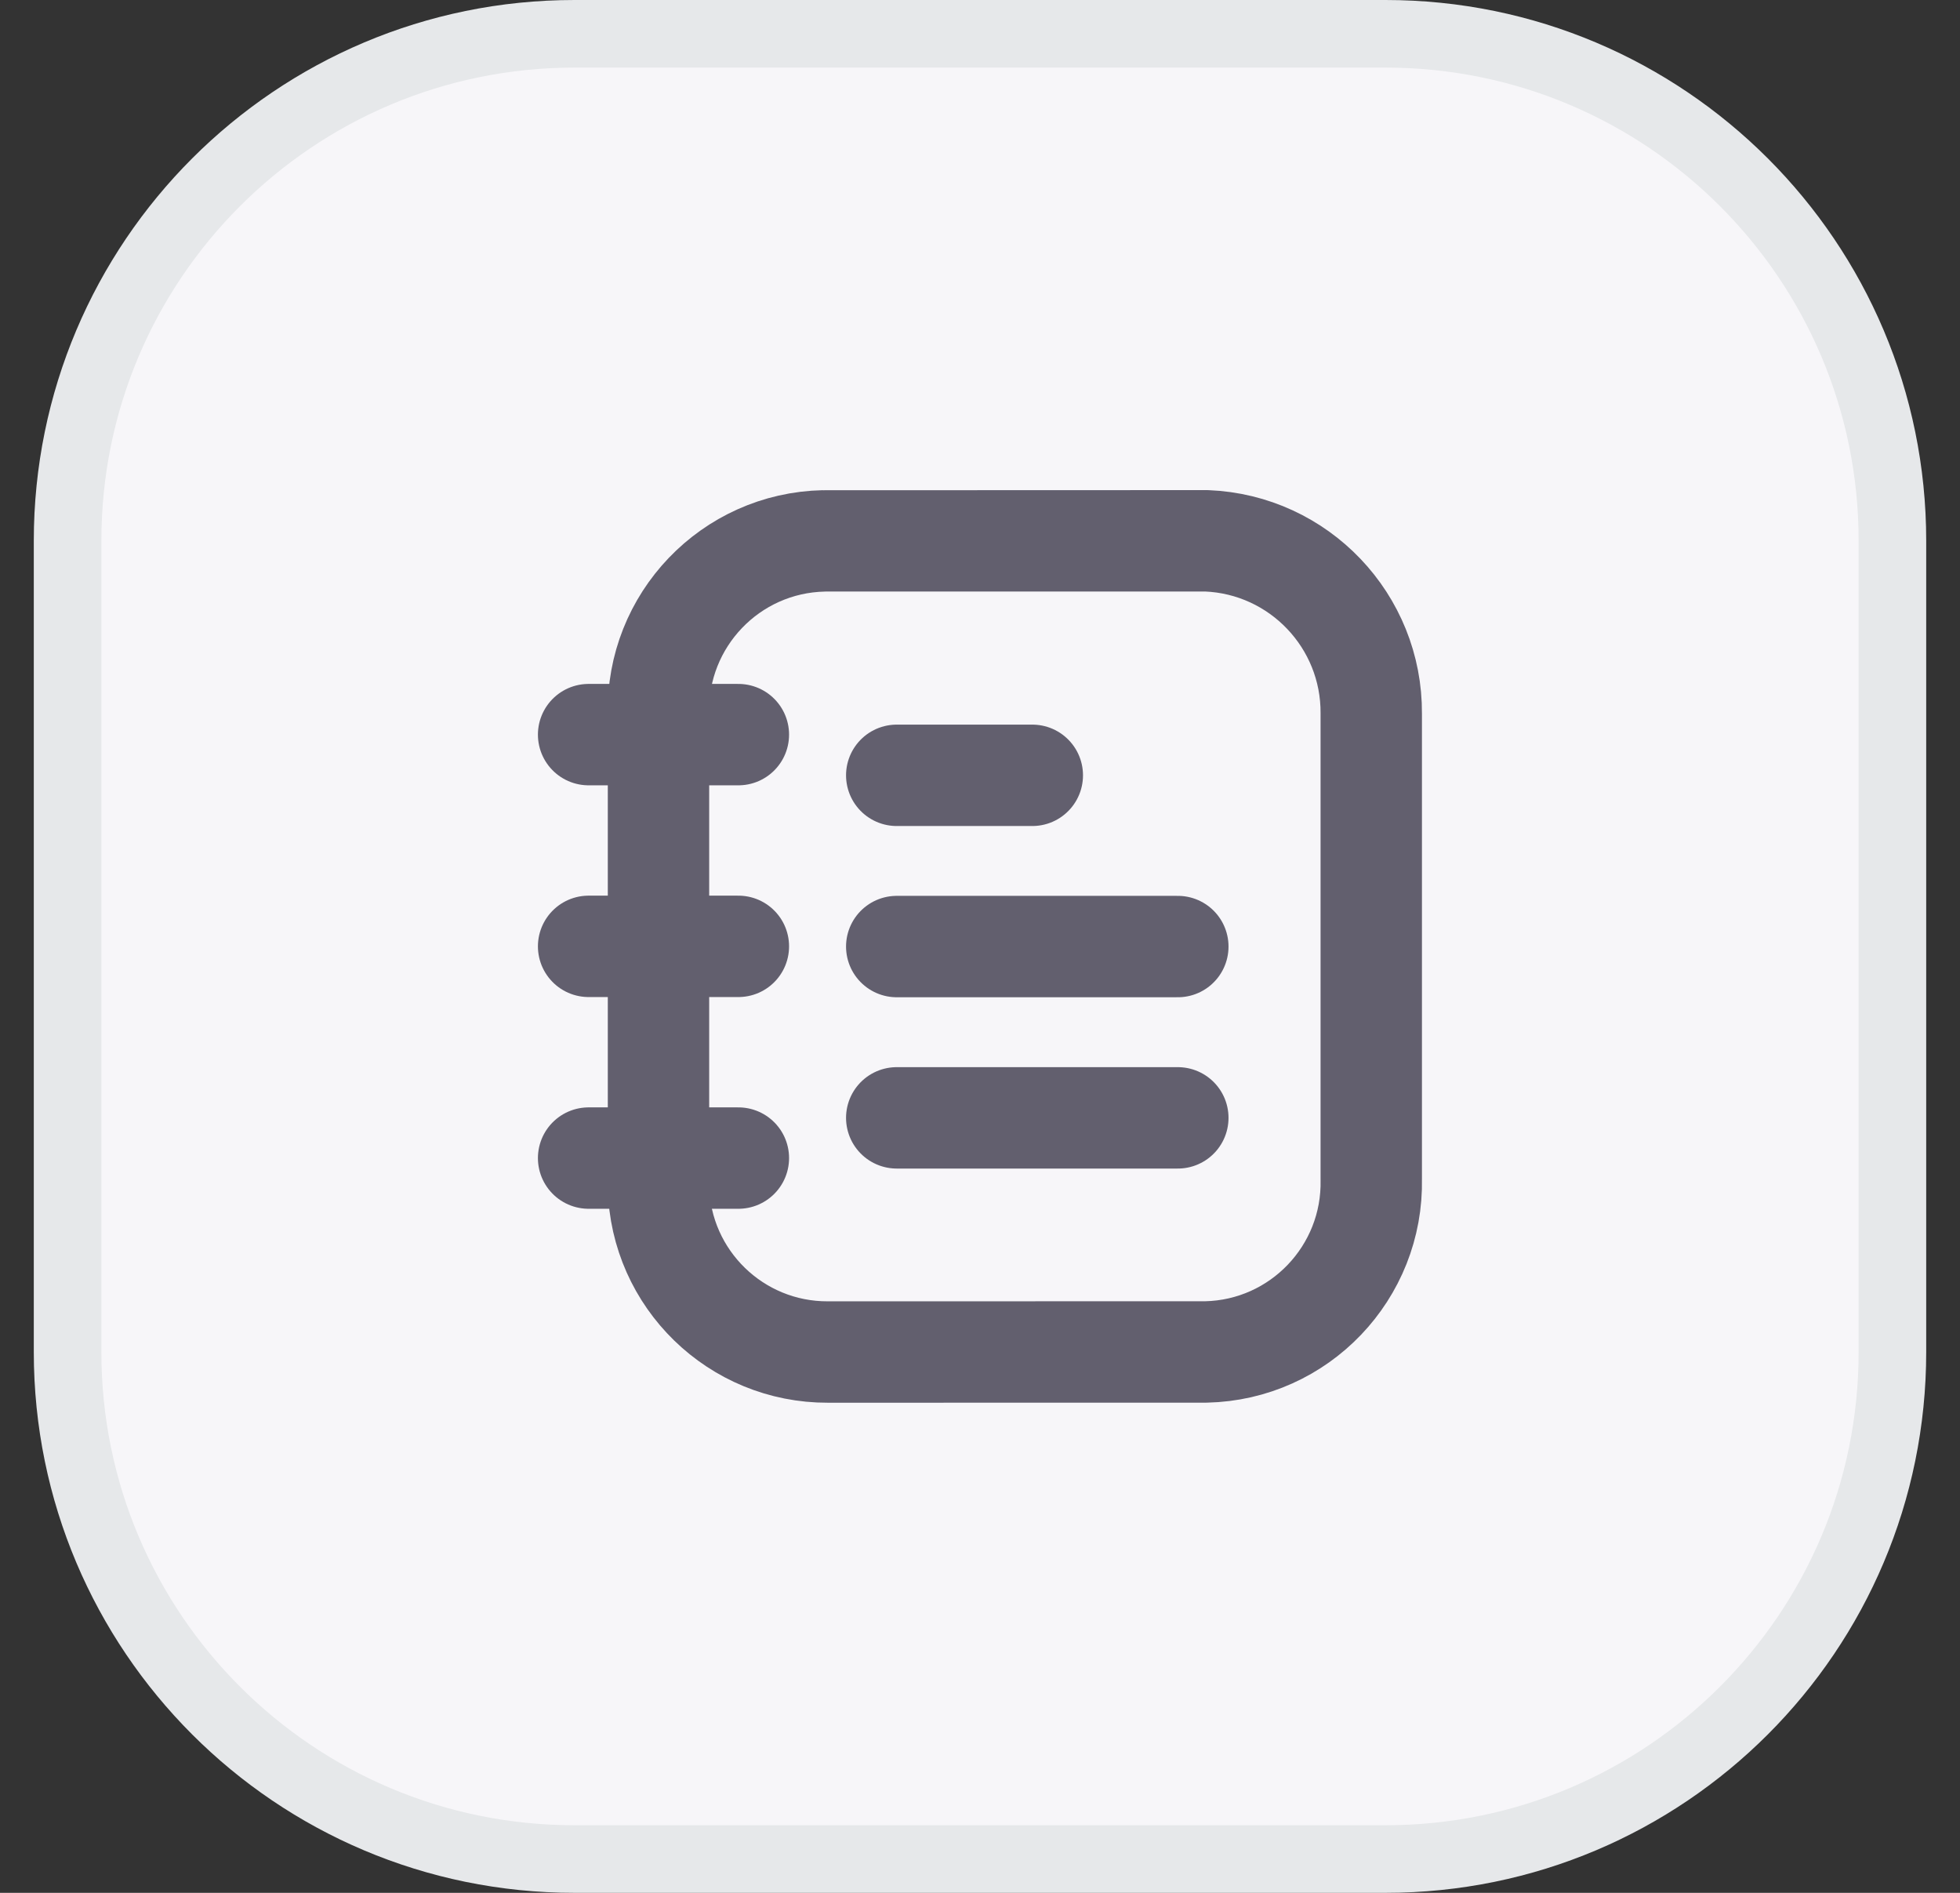<svg width="29" height="28" viewBox="0 0 29 28" fill="none" xmlns="http://www.w3.org/2000/svg">
<rect x="0" y="0" width="29" height="28" fill="#333333" stroke="none"/>
<path d="M8.5 0.5H20.5C24.642 0.5 28 3.858 28 8V20C28 24.142 24.642 27.5 20.5 27.5H8.5C4.358 27.5 1 24.142 1 20V8C1 3.858 4.358 0.5 8.5 0.5Z" fill="#F7F6F9"/>
<path d="M8.5 0.5H20.5C24.642 0.5 28 3.858 28 8V20C28 24.142 24.642 27.5 20.5 27.5H8.5C4.358 27.5 1 24.142 1 20V8C1 3.858 4.358 0.5 8.5 0.5Z" stroke="#E6E8EA"/>
<path d="M20.289 17.442V10.557C20.299 9.186 19.22 8.055 17.852 8C17.852 8 12.21 8 12.19 8.001C10.808 8.03 9.712 9.175 9.743 10.557V17.562C9.775 18.921 10.89 20.005 12.25 20L17.843 19.999C19.224 19.969 20.319 18.824 20.289 17.442Z" stroke="#625F6E" stroke-width="1.5" stroke-linecap="round" stroke-linejoin="round"/>
<path d="M13.268 16.536H17.427M13.268 14.002H17.427M13.268 11.469H15.274" stroke="#625F6E" stroke-width="1.5" stroke-linecap="round" stroke-linejoin="round"/>
<path d="M8.709 17.131H10.925M8.709 13.999H10.925M8.709 10.867H10.925" stroke="#625F6E" stroke-width="1.5" stroke-linecap="round" stroke-linejoin="round"/>
</svg>
